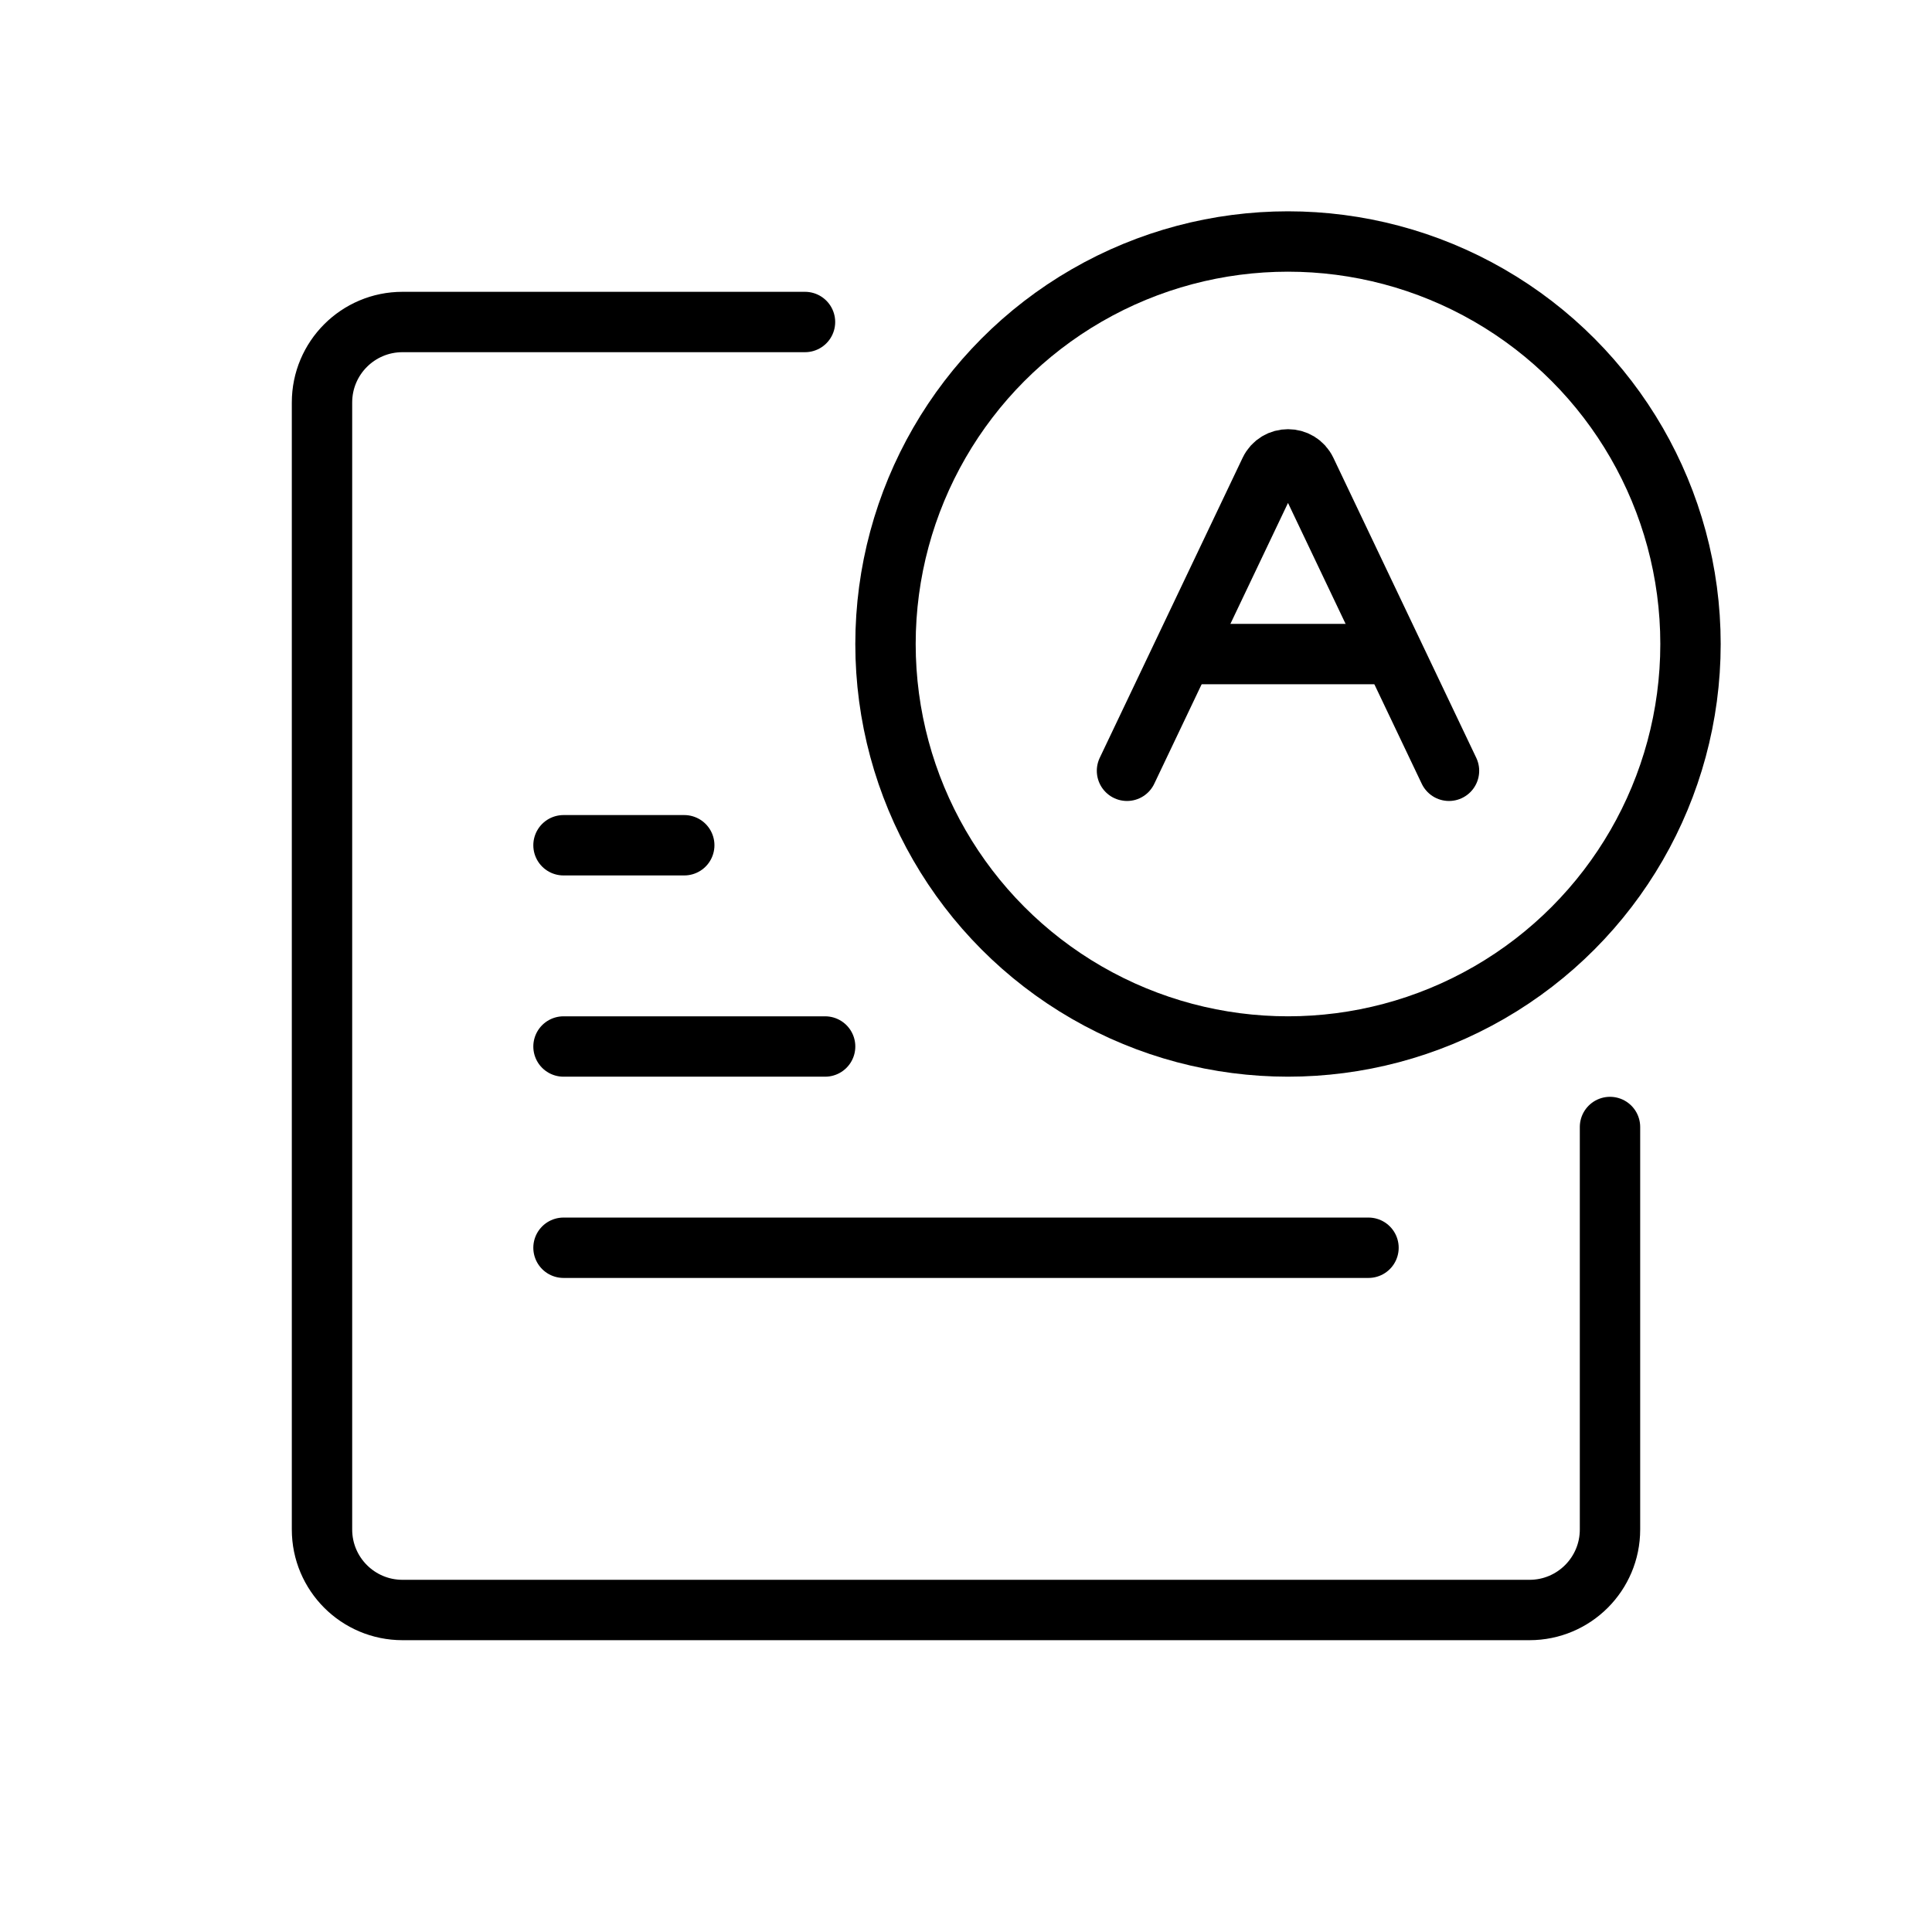 <svg width="48" height="48" viewBox="0 0 48 48" fill="none" xmlns="http://www.w3.org/2000/svg">
<path d="M20 8H10C8.895 8 8 8.895 8 10V38C8 39.105 8.895 40 10 40H38C39.105 40 40 39.105 40 38V28" stroke="black" stroke-width="1.5" stroke-linecap="round"/>
<circle cx="32" cy="16" r="10" stroke="black" stroke-width="1.5"/>
<path d="M14 26H20.5" stroke="black" stroke-width="1.5" stroke-linecap="round"/>
<path d="M14 21H17" stroke="black" stroke-width="1.5" stroke-linecap="round"/>
<path d="M14 31H34" stroke="black" stroke-width="1.5" stroke-linecap="round"/>
<path d="M28 19.15L31.549 11.698C31.73 11.318 32.27 11.318 32.451 11.698L36 19.15" stroke="black" stroke-width="1.5" stroke-linecap="round"/>
<path d="M29.25 16.25H34.75" stroke="black" stroke-width="1.5"/>
</svg>
